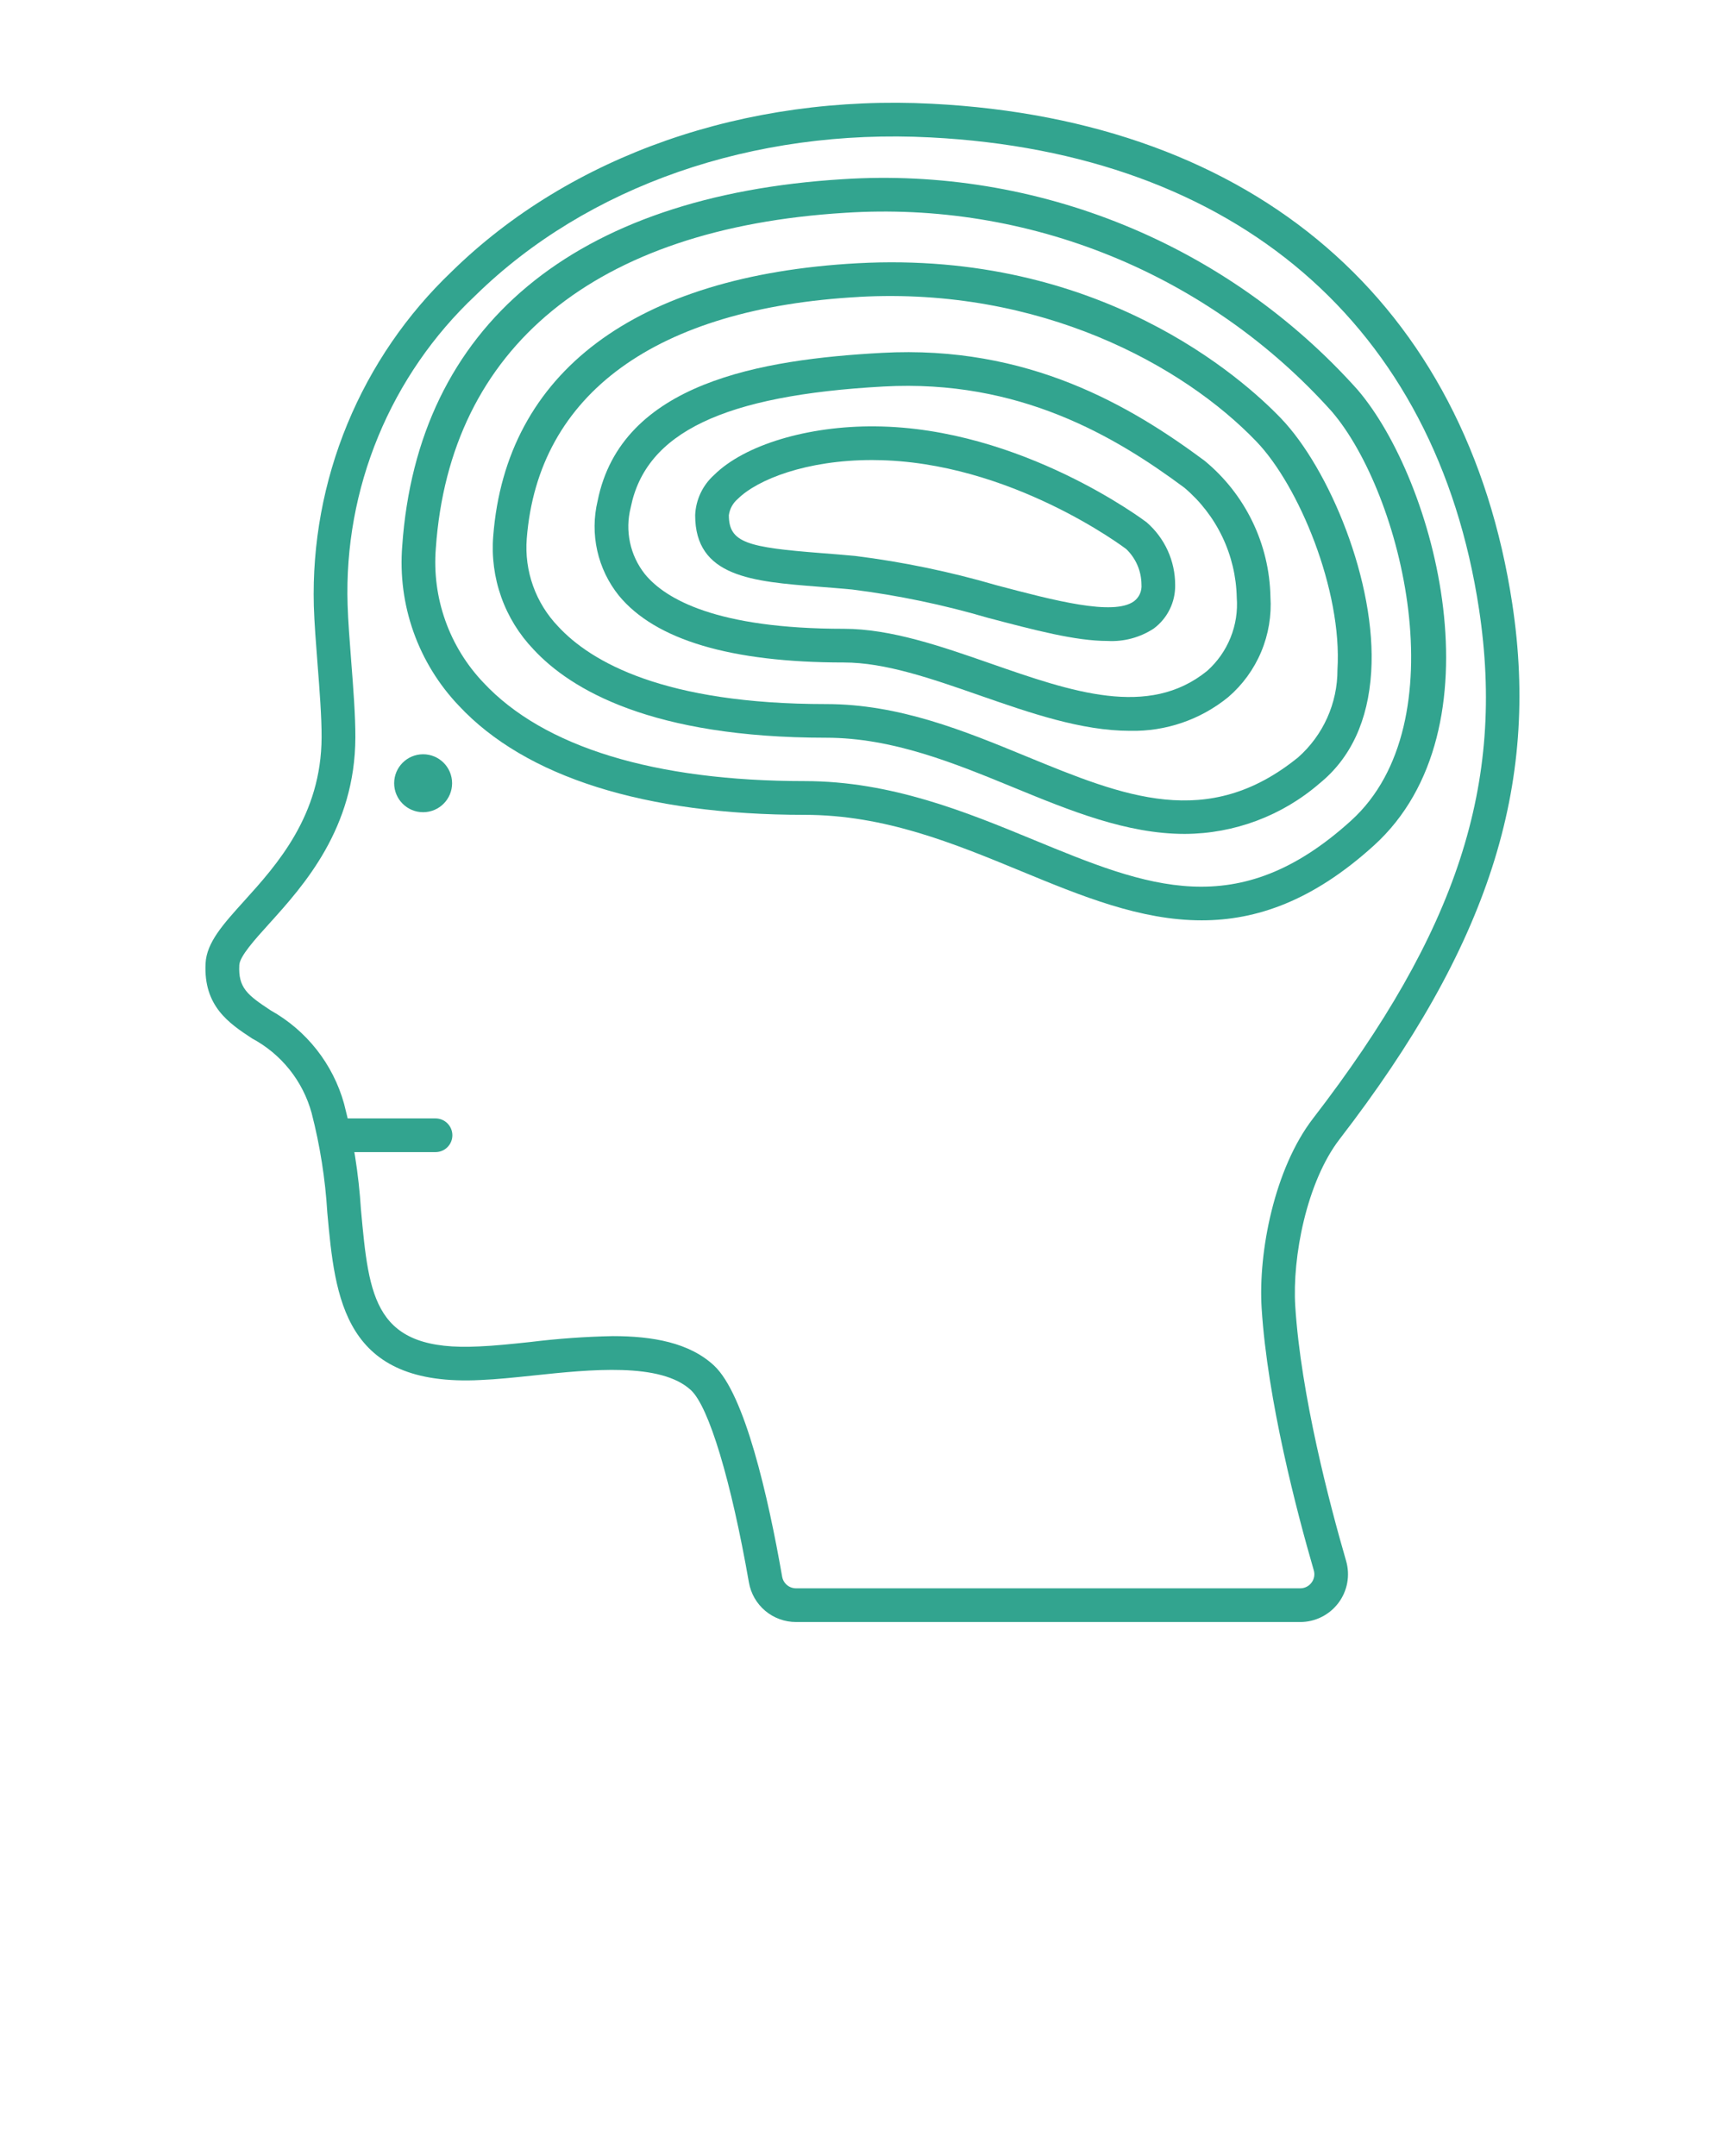 <svg width="128" height="160" viewBox="0 0 128 160" fill="none" xmlns="http://www.w3.org/2000/svg">
<path d="M32.317 85.5H24.961C24.63 85.5 24.312 85.368 24.077 85.134C23.843 84.9 23.711 84.582 23.711 84.25C23.711 83.918 23.843 83.6 24.077 83.366C24.312 83.132 24.63 83 24.961 83H32.317C32.649 83 32.967 83.132 33.201 83.366C33.435 83.6 33.567 83.918 33.567 84.25C33.567 84.582 33.435 84.9 33.201 85.134C32.967 85.368 32.649 85.5 32.317 85.5Z" fill="#32A48F"/>
<path d="M31.397 60.275C32.584 60.275 33.547 59.312 33.547 58.125C33.547 56.938 32.584 55.975 31.397 55.975C30.209 55.975 29.247 56.938 29.247 58.125C29.247 59.312 30.209 60.275 31.397 60.275Z" fill="#32A48F"/>
<path d="M96.472 120.372H59.072C58.236 120.374 57.427 120.081 56.786 119.545C56.146 119.008 55.716 118.262 55.572 117.439C54.248 109.869 52.601 104.401 51.272 103.168C49.027 101.082 43.797 101.632 39.597 102.076C38.187 102.224 36.856 102.365 35.667 102.413C25.481 102.943 24.867 96.354 24.287 89.987C24.137 87.492 23.748 85.017 23.123 82.597C22.801 81.424 22.244 80.328 21.485 79.377C20.725 78.426 19.78 77.64 18.707 77.066C17.007 75.947 15.087 74.68 15.254 71.483C15.335 69.942 16.562 68.583 18.116 66.864C20.536 64.186 23.849 60.518 23.863 54.708C23.869 53.208 23.714 51.208 23.563 49.275C23.441 47.711 23.326 46.233 23.287 44.964C23.163 40.341 24.011 35.744 25.774 31.469C27.538 27.194 30.178 23.336 33.525 20.145C42.33 11.52 55.319 6.985 69.171 7.7C93.145 8.931 108.835 22.465 112.219 44.833C114.265 58.355 110.433 70.228 99.406 84.533C96.957 87.71 95.881 93.296 96.112 96.938C96.53 103.522 98.656 111.603 99.885 115.838C100.038 116.367 100.066 116.924 99.967 117.466C99.868 118.008 99.644 118.519 99.312 118.959C98.981 119.399 98.552 119.756 98.059 120.001C97.566 120.247 97.023 120.374 96.472 120.373V120.372ZM45.472 99.155C48.423 99.155 51.15 99.635 52.98 101.337C55.266 103.462 56.992 111.032 58.038 117.008C58.081 117.251 58.208 117.471 58.398 117.629C58.587 117.787 58.826 117.873 59.073 117.872H96.473C96.637 117.873 96.799 117.836 96.946 117.762C97.093 117.689 97.221 117.583 97.319 117.451C97.417 117.322 97.483 117.172 97.512 117.013C97.541 116.854 97.532 116.69 97.486 116.535C96.228 112.205 94.052 103.922 93.618 97.099C93.352 92.899 94.575 86.709 97.427 83.008C108.138 69.108 111.708 58.161 109.748 45.208C106.558 24.123 91.722 11.362 69.048 10.198C55.884 9.511 43.581 13.793 35.275 21.93C32.157 24.866 29.699 28.431 28.065 32.389C26.43 36.347 25.655 40.607 25.793 44.887C25.831 46.098 25.943 47.547 26.062 49.087C26.216 51.07 26.375 53.122 26.369 54.721C26.353 61.487 22.516 65.734 19.977 68.545C18.902 69.734 17.791 70.964 17.757 71.618C17.668 73.318 18.365 73.847 20.089 74.984C21.407 75.722 22.565 76.712 23.499 77.899C24.432 79.086 25.122 80.446 25.528 81.9C26.198 84.475 26.618 87.108 26.783 89.763C27.388 96.348 27.745 100.327 35.559 99.92C36.681 99.875 37.973 99.739 39.34 99.594C41.375 99.343 43.422 99.196 45.472 99.155Z" fill="#32A48F"/>
<path d="M89.166 68.3C84.622 68.3 80.247 66.5 75.739 64.637C70.772 62.588 65.639 60.471 59.715 60.471C47.864 60.471 38.988 57.671 34.046 52.371C32.552 50.803 31.406 48.937 30.682 46.895C29.958 44.853 29.674 42.682 29.846 40.523C30.985 24.19 42.596 14.523 62.546 13.297C69.678 12.838 76.822 14.006 83.437 16.712C90.052 19.418 95.966 23.593 100.731 28.919C106.512 35.665 111.486 54.087 101.95 62.744C97.409 66.864 93.22 68.3 89.166 68.3ZM62.693 15.794C44.159 16.932 33.379 25.777 32.339 40.694C32.194 42.511 32.434 44.338 33.044 46.055C33.653 47.773 34.618 49.343 35.875 50.662C40.332 55.441 48.575 57.967 59.715 57.967C66.132 57.967 71.743 60.28 76.692 62.322C85.142 65.806 91.818 68.559 100.264 60.891C108.247 53.642 104.049 36.637 98.826 30.543C94.315 25.507 88.718 21.562 82.458 19.006C76.199 16.451 69.44 15.353 62.693 15.794Z" fill="#32A48F"/>
<path d="M87.915 61.887C83.6 61.887 79.39 60.156 75.258 58.458C70.82 56.634 66.231 54.748 61.304 54.748C48.368 54.748 42.353 51.182 39.586 48.19C38.522 47.078 37.705 45.753 37.191 44.302C36.676 42.851 36.475 41.308 36.6 39.774C37.548 27.627 47.144 20.439 63.618 19.536C81.592 18.556 92.218 28.093 95.048 31.041C98.618 34.761 102.161 43.21 101.748 49.858C101.523 53.472 100.232 56.258 97.911 58.14C95.134 60.543 91.588 61.872 87.915 61.887ZM63.682 20.787L63.75 22.035C48.685 22.861 39.926 29.235 39.087 39.971C38.993 41.161 39.152 42.359 39.555 43.483C39.957 44.608 40.593 45.634 41.421 46.495C43.85 49.121 49.271 52.251 61.304 52.251C66.726 52.251 71.546 54.232 76.204 56.151C83.393 59.105 89.604 61.657 96.326 56.204C97.246 55.39 97.982 54.389 98.485 53.268C98.988 52.148 99.246 50.932 99.243 49.704C99.611 43.799 96.372 36.042 93.235 32.772C87.8 27.1 77.19 21.294 63.75 22.032L63.682 20.787Z" fill="#32A48F"/>
<path d="M83.852 54.236C80.239 54.236 76.419 52.905 72.674 51.6C69.08 50.347 65.685 49.164 62.616 49.164C54.239 49.164 48.621 47.492 45.916 44.194C45.137 43.222 44.59 42.084 44.318 40.869C44.045 39.653 44.054 38.391 44.344 37.179C46.107 28.364 56.538 26.674 65.428 26.187C76.301 25.587 83.936 30.15 89.376 34.187C90.873 35.417 92.085 36.956 92.93 38.699C93.775 40.441 94.232 42.347 94.27 44.283C94.361 45.682 94.126 47.083 93.583 48.376C93.04 49.669 92.204 50.818 91.141 51.732C89.087 53.408 86.502 54.295 83.852 54.236ZM65.565 28.683C53.7 29.334 47.909 32.1 46.8 37.669C46.583 38.518 46.566 39.406 46.749 40.263C46.932 41.12 47.31 41.922 47.855 42.609C49.371 44.458 53.164 46.664 62.62 46.664C66.112 46.664 69.868 47.973 73.501 49.239C79.525 51.339 85.217 53.321 89.57 49.791C90.332 49.113 90.928 48.268 91.309 47.321C91.691 46.375 91.849 45.353 91.77 44.336C91.737 42.781 91.374 41.251 90.704 39.848C90.035 38.444 89.074 37.2 87.886 36.196C82.786 32.408 75.637 28.128 65.565 28.683Z" fill="#32A48F"/>
<path d="M82.182 47.567C79.807 47.567 76.788 46.767 73.303 45.849C70.007 44.881 66.639 44.179 63.231 43.749C62.364 43.667 61.537 43.602 60.755 43.541C55.831 43.155 51.578 42.822 51.583 38.23C51.606 37.664 51.743 37.109 51.984 36.597C52.225 36.085 52.567 35.627 52.988 35.249C55.242 33.016 59.941 31.595 64.947 31.642C75.8 31.732 84.992 38.691 85.084 38.762C85.749 39.34 86.282 40.054 86.648 40.856C87.013 41.658 87.201 42.529 87.2 43.41C87.212 44.037 87.073 44.658 86.797 45.221C86.52 45.784 86.113 46.273 85.609 46.647C84.594 47.311 83.393 47.634 82.182 47.567ZM64.719 34.14C59.844 34.14 56.206 35.58 54.748 37.024C54.385 37.331 54.148 37.761 54.083 38.232C54.083 40.286 55.471 40.619 60.95 41.047C61.745 41.109 62.585 41.175 63.467 41.258C67.011 41.703 70.514 42.43 73.942 43.432C78.207 44.559 82.619 45.725 84.142 44.623C84.334 44.48 84.486 44.29 84.584 44.072C84.681 43.853 84.721 43.613 84.7 43.375C84.697 42.883 84.595 42.396 84.4 41.944C84.205 41.492 83.922 41.084 83.566 40.744C83.481 40.679 74.956 34.225 64.93 34.144L64.719 34.14Z" fill="#32A48F"/>
</svg>
